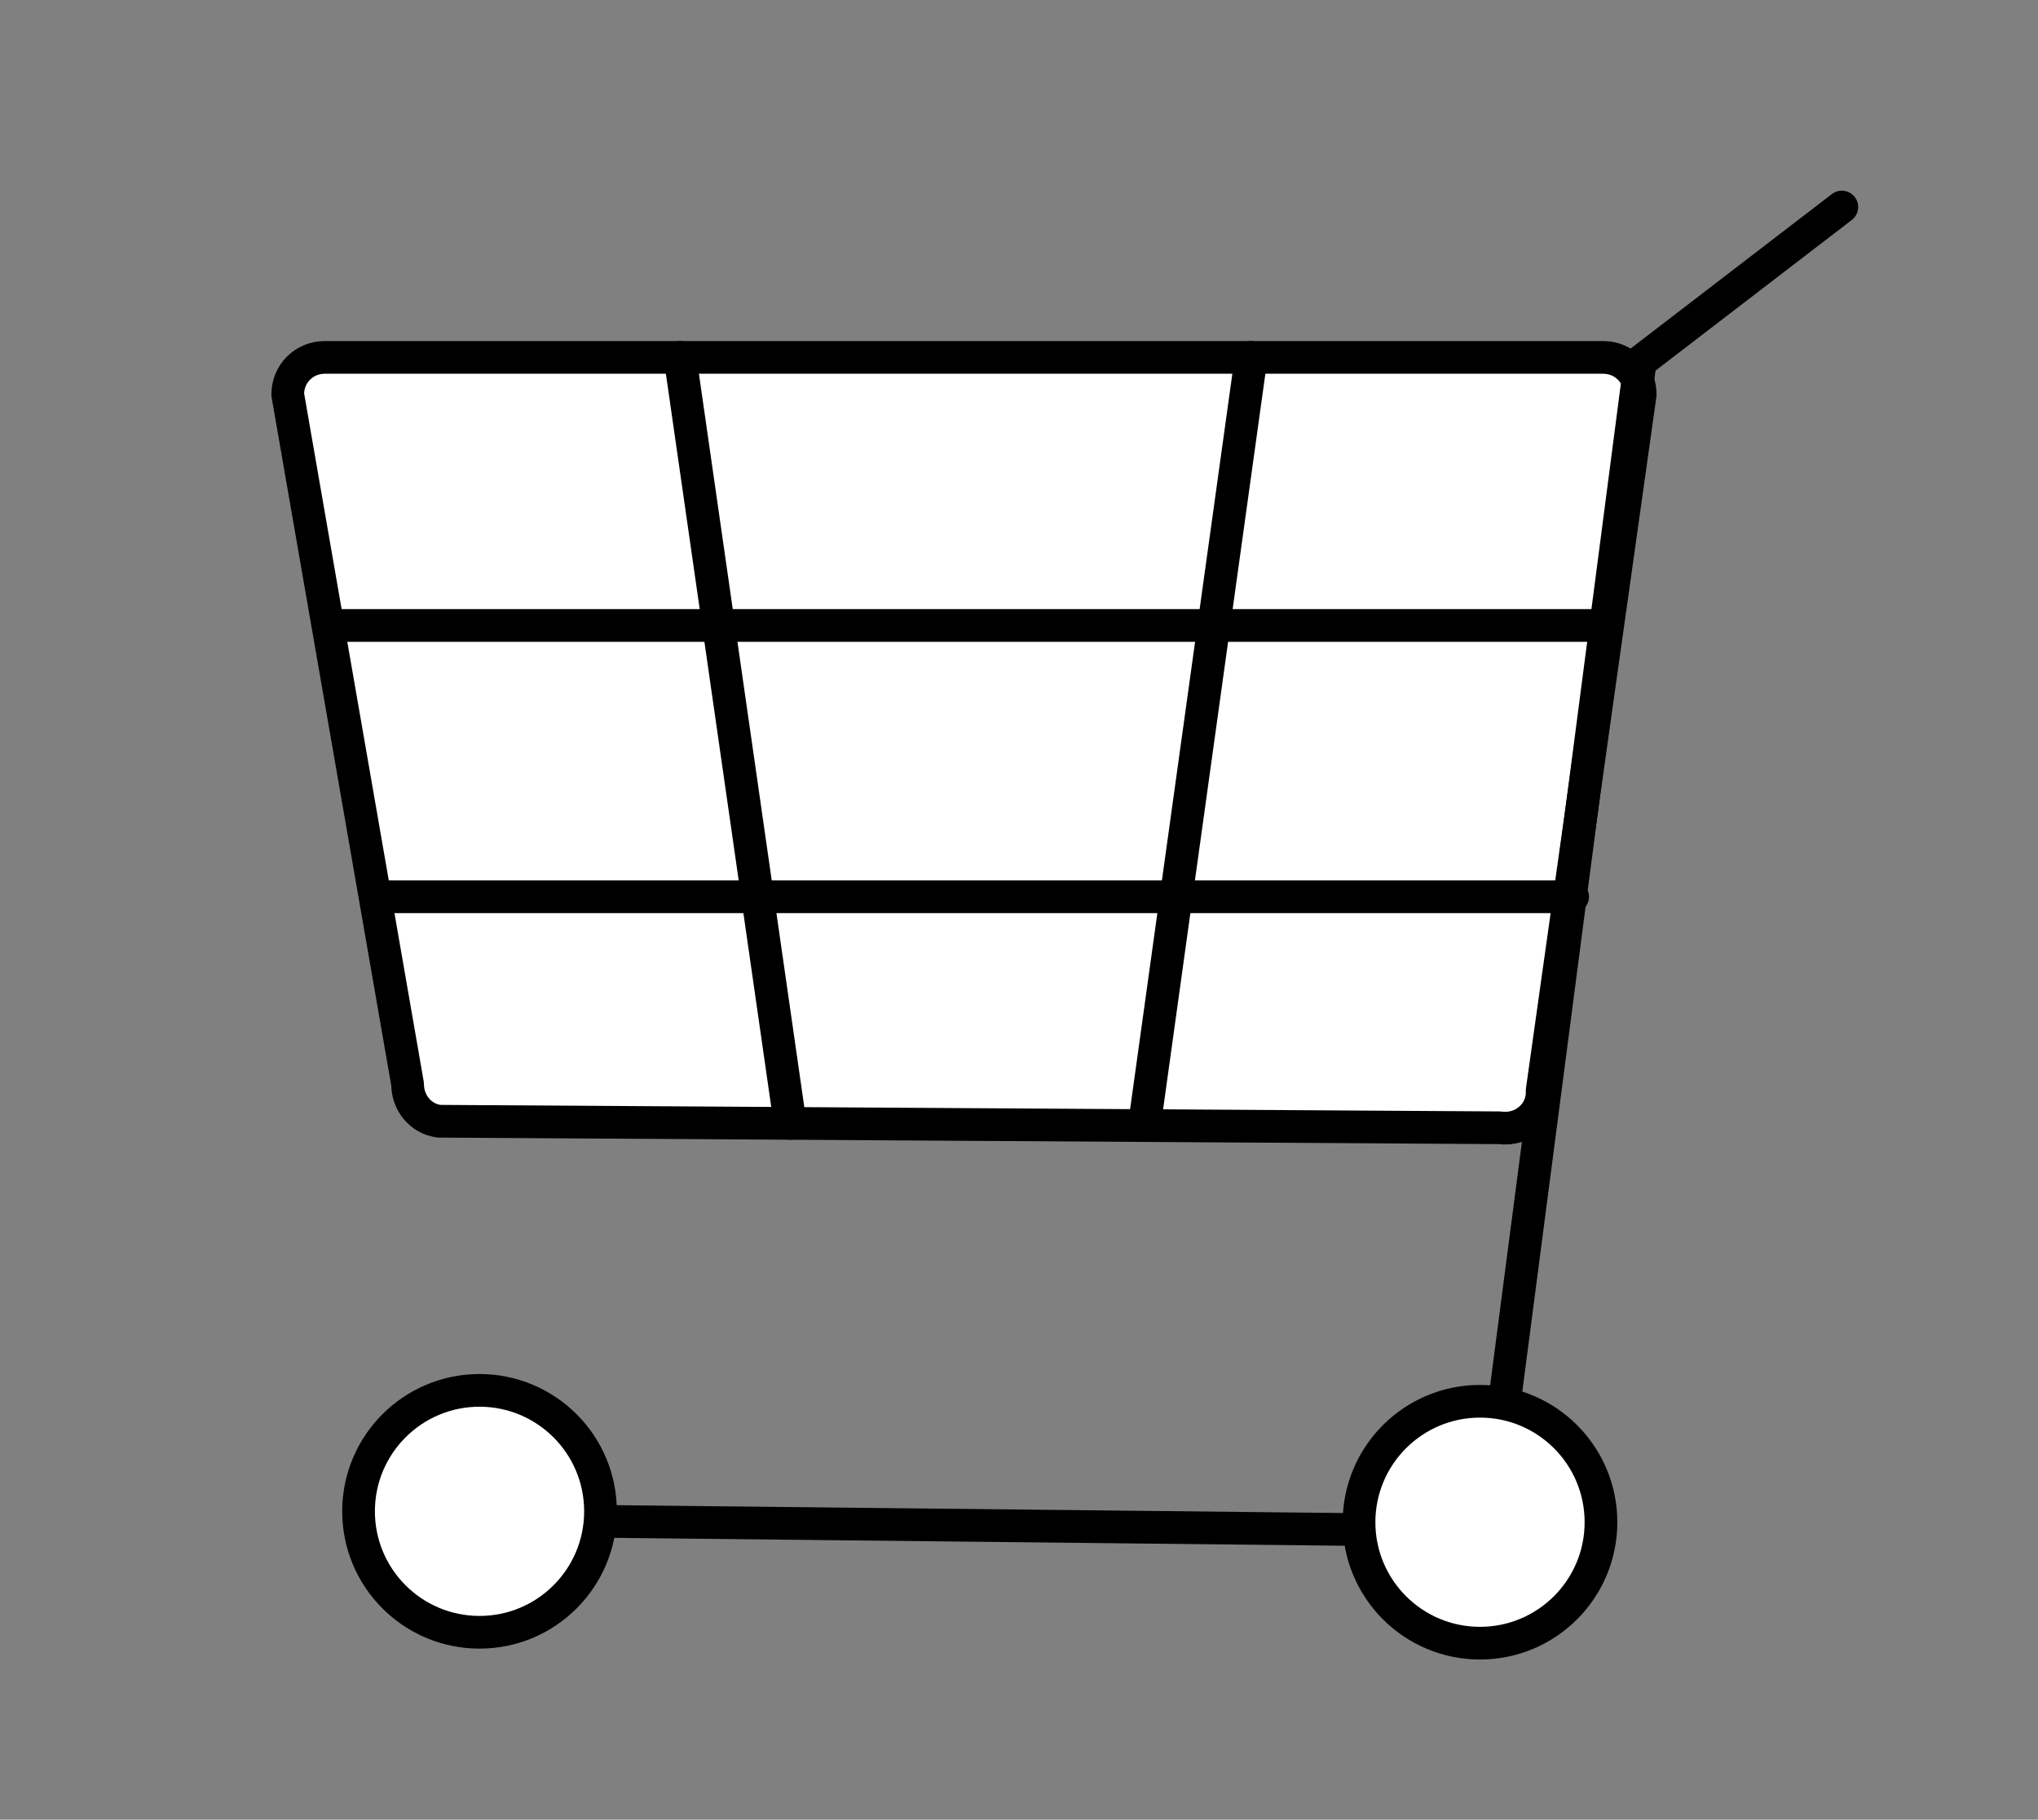 <?xml version="1.0" encoding="utf-8"?>
<!-- Generator: Adobe Illustrator 19.2.1, SVG Export Plug-In . SVG Version: 6.00 Build 0)  -->
<svg version="1.1" id="Layer_1" xmlns="http://www.w3.org/2000/svg" xmlns:xlink="http://www.w3.org/1999/xlink" x="0px" y="0px"
	 viewBox="0 0 187 167" style="enable-background:new 0 0 187 167;" xml:space="preserve">
<rect x="0" y="0" width="187" height="167" fill="#808080" stroke="none"/>
<style type="text/css">
	.st0{fill:#FFFFFF;stroke:#000000;stroke-width:3;stroke-linecap:round;stroke-linejoin:round;stroke-miterlimit:10;}
	.st1{fill:none;stroke:#000000;stroke-width:3;stroke-linecap:round;stroke-linejoin:round;stroke-miterlimit:10;}
</style>
<path class="st0" d="M137.6,103.5l-97.3-0.6c-1.7-0.2-2.9-1.7-2.9-3.4l-11-63.3c0-1.9,1.5-3.4,3.4-3.4h117.3c1.9,0,3.4,1.5,3.4,3.4
	l-9,63.9C141.6,102.2,139.7,103.8,137.6,103.5z"/>
<polyline class="st1" points="169,19 150.5,33.2 136.5,140.5 44,139.5 "/>
<circle class="st0" cx="135.8" cy="139.7" r="11.1"/>
<circle class="st0" cx="44" cy="138.7" r="11.1"/>
<line class="st1" x1="31" y1="57.4" x2="146.9" y2="57.4"/>
<line class="st1" x1="72.5" y1="103.1" x2="62.4" y2="32.8"/>
<line class="st1" x1="105" y1="103.3" x2="114.8" y2="32.8"/>
<line class="st1" x1="34.5" y1="82.3" x2="144.3" y2="82.3"/>
</svg>
